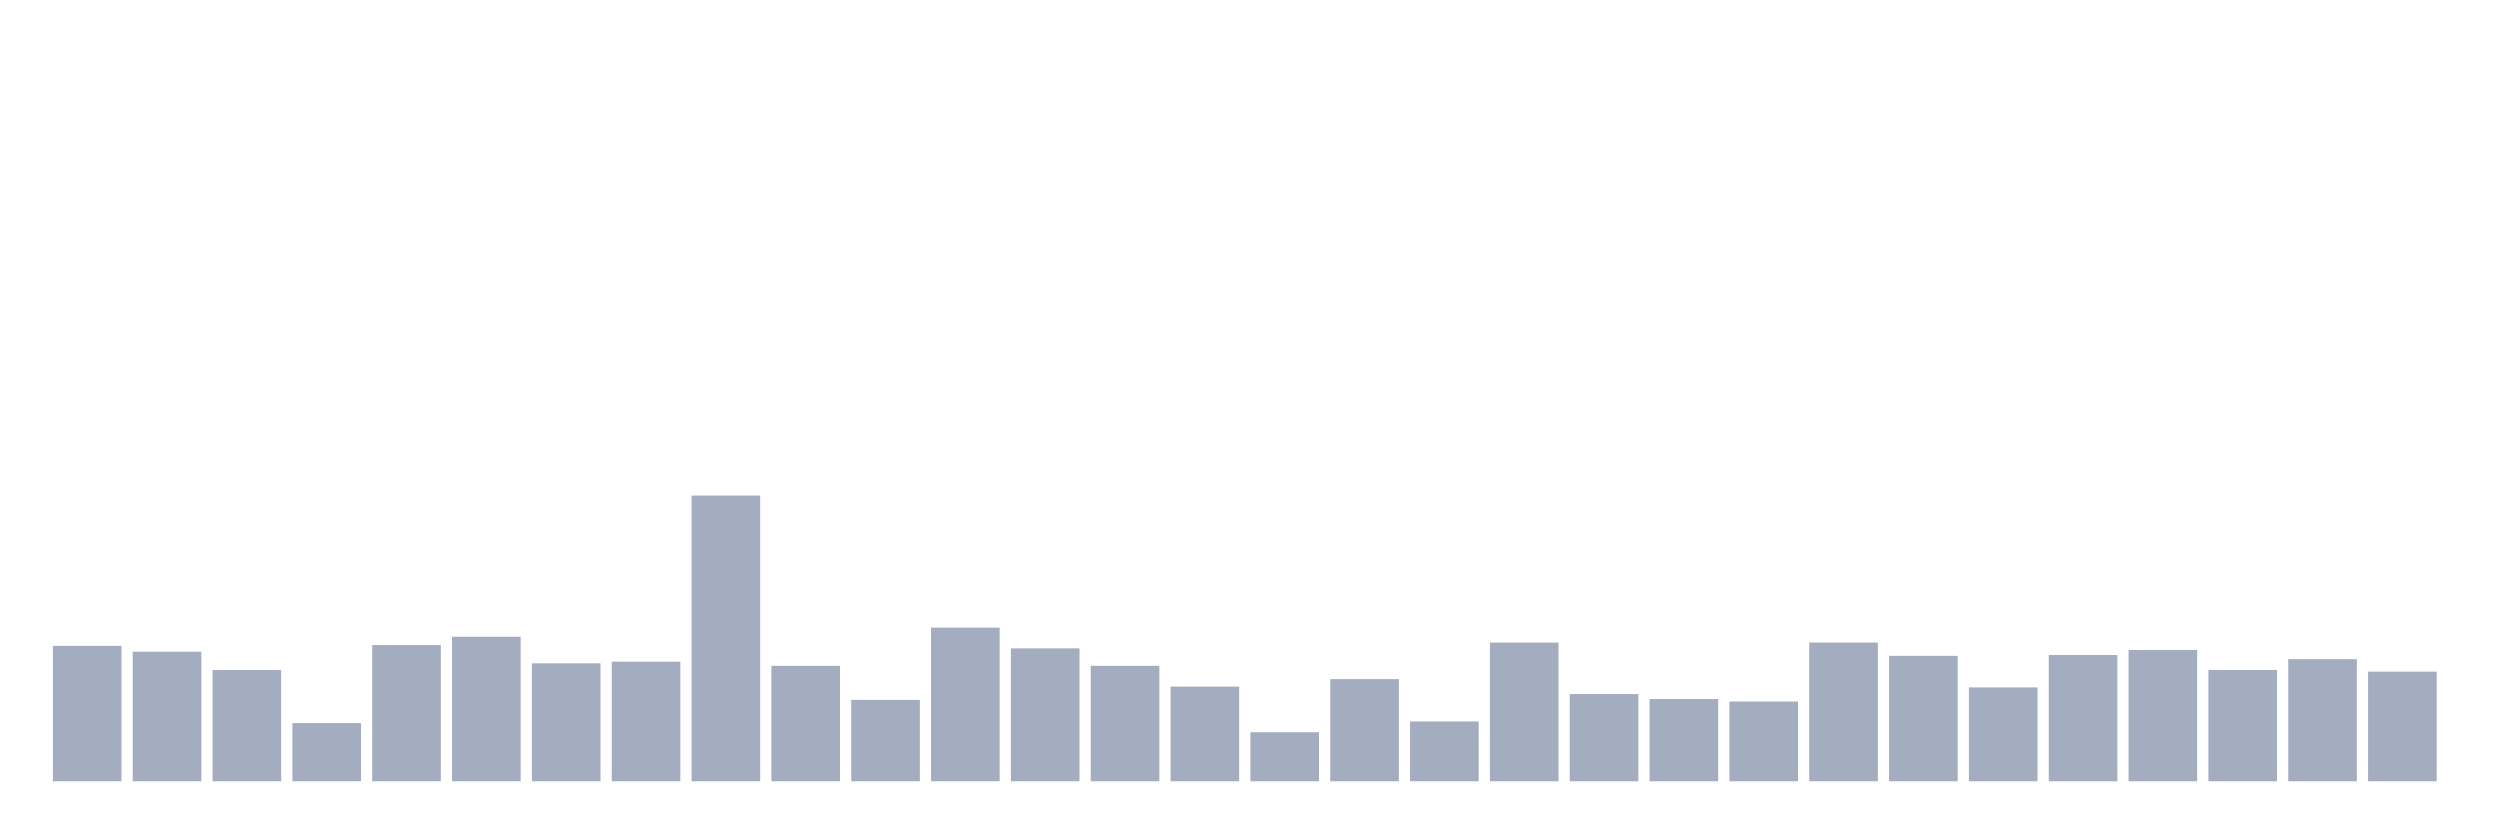 <svg xmlns="http://www.w3.org/2000/svg" viewBox="0 0 480 160"><g transform="translate(10,10)"><rect class="bar" x="0.153" width="13.175" y="114.009" height="25.991" fill="rgb(164,173,192)"></rect><rect class="bar" x="15.482" width="13.175" y="115.125" height="24.875" fill="rgb(164,173,192)"></rect><rect class="bar" x="30.81" width="13.175" y="118.633" height="21.367" fill="rgb(164,173,192)"></rect><rect class="bar" x="46.138" width="13.175" y="128.838" height="11.162" fill="rgb(164,173,192)"></rect><rect class="bar" x="61.466" width="13.175" y="113.85" height="26.15" fill="rgb(164,173,192)"></rect><rect class="bar" x="76.794" width="13.175" y="112.255" height="27.745" fill="rgb(164,173,192)"></rect><rect class="bar" x="92.123" width="13.175" y="117.358" height="22.642" fill="rgb(164,173,192)"></rect><rect class="bar" x="107.451" width="13.175" y="117.039" height="22.961" fill="rgb(164,173,192)"></rect><rect class="bar" x="122.779" width="13.175" y="85.148" height="54.852" fill="rgb(164,173,192)"></rect><rect class="bar" x="138.107" width="13.175" y="117.836" height="22.164" fill="rgb(164,173,192)"></rect><rect class="bar" x="153.436" width="13.175" y="124.374" height="15.626" fill="rgb(164,173,192)"></rect><rect class="bar" x="168.764" width="13.175" y="110.501" height="29.499" fill="rgb(164,173,192)"></rect><rect class="bar" x="184.092" width="13.175" y="114.487" height="25.513" fill="rgb(164,173,192)"></rect><rect class="bar" x="199.42" width="13.175" y="117.836" height="22.164" fill="rgb(164,173,192)"></rect><rect class="bar" x="214.748" width="13.175" y="121.822" height="18.178" fill="rgb(164,173,192)"></rect><rect class="bar" x="230.077" width="13.175" y="130.592" height="9.408" fill="rgb(164,173,192)"></rect><rect class="bar" x="245.405" width="13.175" y="120.387" height="19.613" fill="rgb(164,173,192)"></rect><rect class="bar" x="260.733" width="13.175" y="128.519" height="11.481" fill="rgb(164,173,192)"></rect><rect class="bar" x="276.061" width="13.175" y="113.371" height="26.629" fill="rgb(164,173,192)"></rect><rect class="bar" x="291.39" width="13.175" y="123.257" height="16.743" fill="rgb(164,173,192)"></rect><rect class="bar" x="306.718" width="13.175" y="124.214" height="15.786" fill="rgb(164,173,192)"></rect><rect class="bar" x="322.046" width="13.175" y="124.692" height="15.308" fill="rgb(164,173,192)"></rect><rect class="bar" x="337.374" width="13.175" y="113.371" height="26.629" fill="rgb(164,173,192)"></rect><rect class="bar" x="352.702" width="13.175" y="115.923" height="24.077" fill="rgb(164,173,192)"></rect><rect class="bar" x="368.031" width="13.175" y="121.982" height="18.018" fill="rgb(164,173,192)"></rect><rect class="bar" x="383.359" width="13.175" y="115.763" height="24.237" fill="rgb(164,173,192)"></rect><rect class="bar" x="398.687" width="13.175" y="114.806" height="25.194" fill="rgb(164,173,192)"></rect><rect class="bar" x="414.015" width="13.175" y="118.633" height="21.367" fill="rgb(164,173,192)"></rect><rect class="bar" x="429.344" width="13.175" y="116.56" height="23.44" fill="rgb(164,173,192)"></rect><rect class="bar" x="444.672" width="13.175" y="118.952" height="21.048" fill="rgb(164,173,192)"></rect></g></svg>